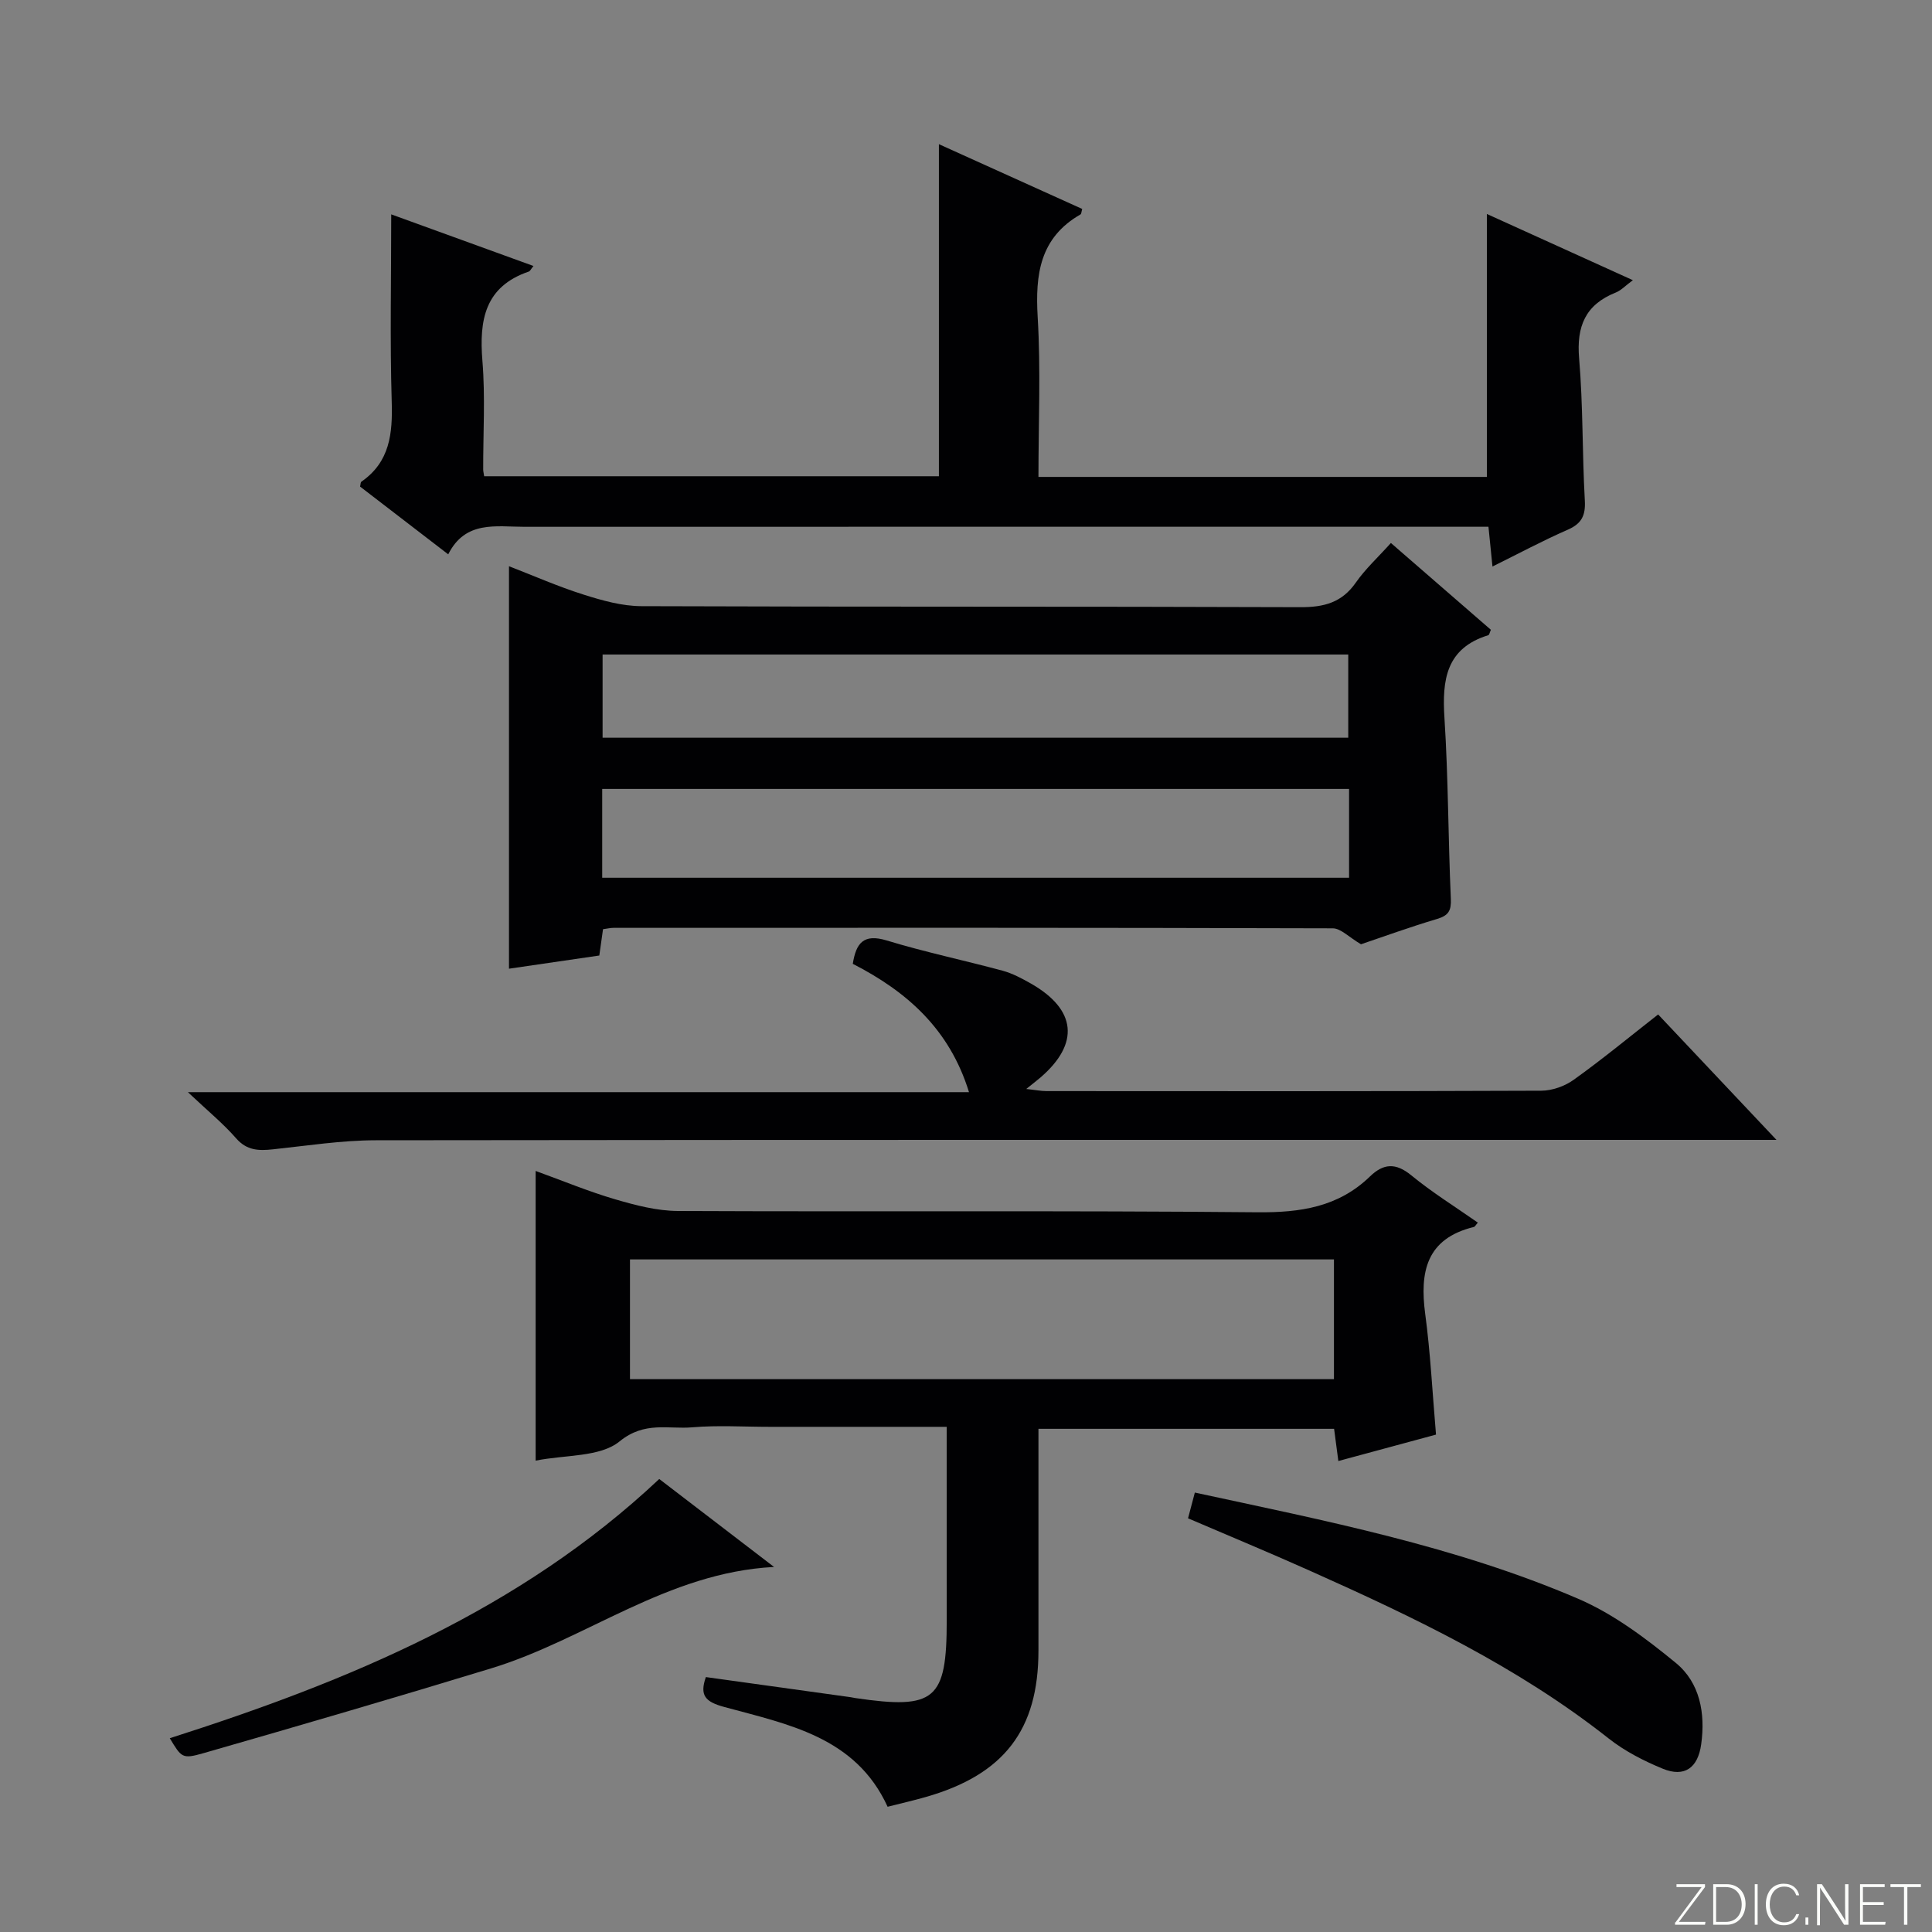 <svg enable-background="new 0 0 400 400" viewBox="0 0 400 400" xmlns="http://www.w3.org/2000/svg"><rect x="0" y="0" width="400" height="400" fill="#808080" stroke="none"/><g fill="#fbfcfa"><path d="m346.9 398 5.4-7.3h-5.2v-.6h5.9v.6l-5.4 7.2h5.5l-.1.6h-6.2v-.5z"/><path d="m354.7 390.1h2.8c2.3 0 3.9 1.6 3.9 4.1s-1.6 4.3-3.9 4.3h-2.8zm.6 7.8h2c2.2 0 3.3-1.6 3.3-3.6 0-1.8-1-3.6-3.3-3.6h-2z"/><path d="m363.9 390.1v8.4h-.6v-8.4z"/><path d="m372.5 396.3c-.4 1.3-1.4 2.3-3.2 2.3-2.4 0-3.7-1.9-3.7-4.3 0-2.3 1.2-4.3 3.7-4.3 1.8 0 2.9 1 3.2 2.4h-.6c-.4-1.1-1.1-1.8-2.5-1.8-2.1 0-3 1.9-3 3.7s.9 3.7 3 3.7c1.4 0 2.1-.7 2.5-1.7z"/><path d="m373.8 398.5v-1.5h.6v1.5z"/><path d="m376.2 398.5v-8.4h1c1.3 2 4.4 6.7 4.9 7.6-.1-1.2-.1-2.4-.1-3.8v-3.8h.7v8.4h-.9c-1.2-1.9-4.4-6.8-5-7.7.1 1.1 0 2.3 0 3.9v3.9h-.6z"/><path d="m390 394.4h-4.3v3.5h4.7l-.1.6h-5.2v-8.4h5.1v.6h-4.5v3.1h4.3v.7z"/><path d="m394.2 390.7h-2.8v-.6h6.3v.6h-2.8v7.8h-.7z"/></g><path d="m287.97 112.42c7.23 6.28 13.99 12.15 20.7 17.97-.25.55-.32 1.05-.53 1.12-8.76 2.7-9.59 9.25-9.08 17.15.8 12.44.76 24.93 1.32 37.39.11 2.49-.46 3.49-2.85 4.21-5.72 1.7-11.33 3.75-15.75 5.24-2.52-1.48-4.18-3.3-5.85-3.3-49.64-.15-99.27-.12-148.91-.1-.64 0-1.28.16-2.17.28-.24 1.67-.46 3.29-.77 5.45-6 .88-12.17 1.77-18.7 2.73 0-27.92 0-55.41 0-83.33 5.05 1.95 10.14 4.2 15.42 5.87 3.88 1.23 7.99 2.39 12.01 2.4 45.47.17 90.94.04 136.41.21 4.89.02 8.59-.94 11.48-5.08 1.98-2.84 4.58-5.22 7.27-8.21zm-8.66 50.92c-51.75 0-103.11 0-154.63 0v18.39h154.63c0-6.13 0-12.06 0-18.39zm-.17-10.6c0-5.9 0-11.59 0-17.23-51.69 0-102.93 0-154.38 0v17.23z" fill="#010103"/><path d="m196 295.41c-12.71 0-24.69 0-36.66 0-5.33 0-10.7-.35-15.99.1-5.01.43-9.88-1.32-15.08 2.92-4.04 3.29-11.22 2.74-17.37 3.98 0-20.13 0-39.55 0-59.98 5.73 2.08 10.99 4.27 16.42 5.86 4.23 1.24 8.68 2.41 13.04 2.43 39.99.18 79.99-.11 119.98.27 8.9.08 16.75-1.08 23.29-7.41 2.8-2.71 5.32-2.89 8.55-.25 4.34 3.56 9.14 6.54 13.79 9.8-.43.49-.59.84-.82.9-9.86 2.41-11.24 9.3-10.07 18.05 1.08 8.05 1.48 16.19 2.23 24.94-6.22 1.68-13.02 3.52-20.22 5.47-.32-2.43-.57-4.34-.88-6.67-20.23 0-40.44 0-61.21 0v22.42 23.5c0 16.41-7.12 25.68-23.33 30.31-2.55.73-5.14 1.32-7.9 2.02-6.62-14.5-20.66-17.07-33.86-20.67-3.88-1.06-5.1-2.36-3.77-6.18 10.05 1.39 20.02 2.78 30 4.17.33.05.65.13.98.18 16.49 2.42 18.89.39 18.89-16.05-.01-13.14-.01-26.29-.01-40.11zm-65.57-9.87h145.75c0-8.33 0-16.52 0-24.79-48.78 0-97.14 0-145.75 0z" fill="#010103"/><path d="m309 117.29c-.3-2.95-.54-5.36-.83-8.23-2.17 0-4.12 0-6.08 0-64.49 0-128.99-.01-193.48.01-5.89 0-12.26-1.38-15.81 5.7-6.43-4.94-12.36-9.5-18.25-14.03.11-.44.08-.88.27-1.01 5.92-4.11 6.48-9.97 6.28-16.6-.38-12.77-.1-25.57-.1-38.75 9.33 3.38 19.3 7.01 29.45 10.69-.54.66-.7 1.06-.96 1.15-9.13 3.12-10.3 10.05-9.61 18.51.61 7.45.14 14.99.16 22.49 0 .33.09.65.2 1.38h94.15c0-22.72 0-45.44 0-68.75 9.88 4.47 19.78 8.94 29.67 13.41-.16.54-.16 1.02-.37 1.14-8.4 4.83-9.37 12.4-8.85 21.23.65 10.92.16 21.9.16 33.11h92.84c0-18.04 0-36.07 0-54.44 9.63 4.37 19.63 8.9 30.23 13.71-1.54 1.13-2.43 2.11-3.53 2.55-6.29 2.5-8.17 6.99-7.6 13.64.83 9.76.63 19.61 1.18 29.4.18 3.12-.64 4.81-3.55 6.08-5.15 2.25-10.12 4.92-15.57 7.61z" fill="#010103"/><path d="m343.3 210.03c8 8.48 15.75 16.7 24.5 25.97-2.98 0-4.83 0-6.67 0-94.45 0-188.89-.04-283.34.08-7.1.01-14.21 1.13-21.3 1.88-2.92.31-5.37.26-7.59-2.27-2.7-3.09-5.92-5.72-10-9.57h161.72c-4.04-13.11-12.92-20.86-24.06-26.57.68-4.27 2.2-6.3 7.01-4.84 7.91 2.41 16.04 4.11 24.03 6.27 2.05.56 4 1.61 5.87 2.67 9.39 5.37 10.09 12.39 2 19.39-.75.65-1.54 1.24-3 2.42 1.89.2 3.05.44 4.2.44 34.15.02 68.29.06 102.44-.08 2.27-.01 4.88-.94 6.73-2.28 5.93-4.24 11.57-8.9 17.46-13.51z" fill="#010103"/><path d="m245.97 314.35c.5-1.89.92-3.45 1.41-5.33 26.99 5.83 54 11.09 79.37 21.99 7.3 3.14 13.98 8.17 20.19 13.26 5.02 4.11 6.17 10.44 5.27 16.89-.68 4.88-3.47 6.88-7.96 5.03-3.94-1.62-7.88-3.64-11.21-6.27-18.83-14.86-40.24-25.07-61.94-34.76-8.17-3.66-16.43-7.08-25.13-10.81z" fill="#010103"/><path d="m136.49 306.21c7.81 5.98 15.53 11.9 23.77 18.21-22.16 1.16-38.93 15.01-58.55 20.99-19.8 6.04-39.67 11.85-59.57 17.56-4.45 1.28-4.56.91-6.99-3.09 36.99-11.82 72.43-26.47 101.34-53.67z" fill="#010103"/></svg>